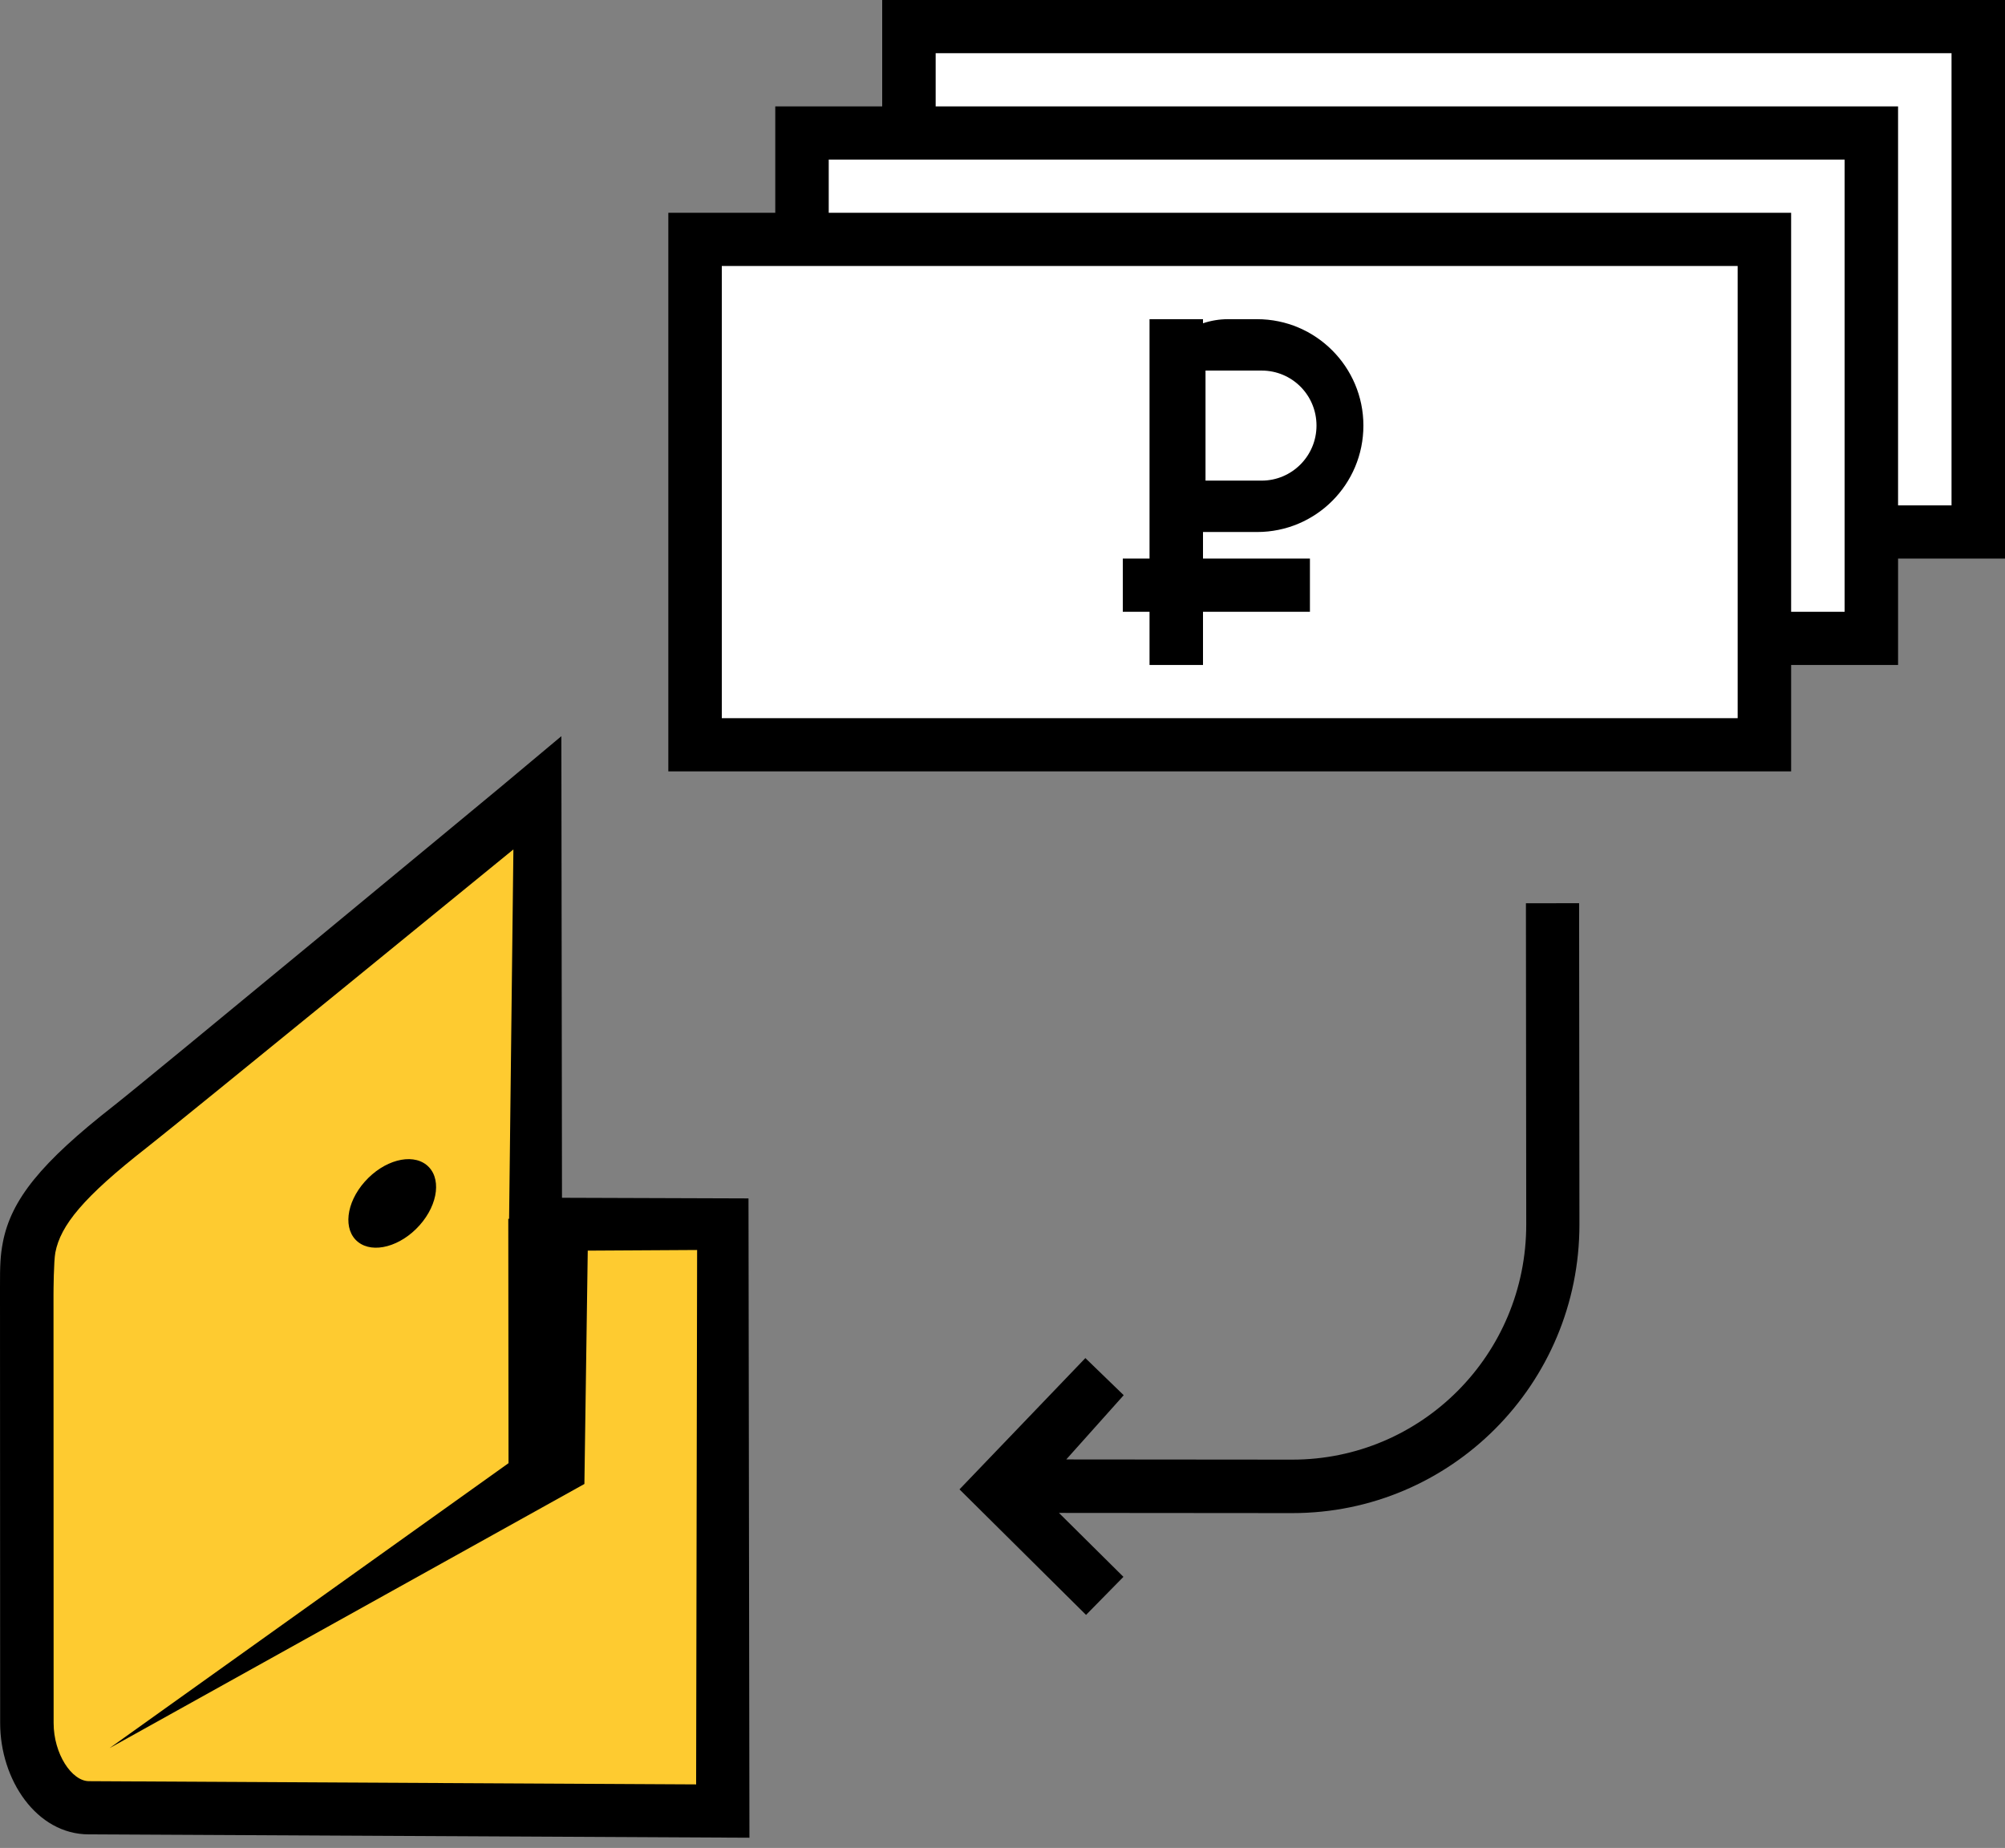 <?xml version="1.0" encoding="UTF-8" standalone="no"?><svg width="51px" height="47px" viewBox="0 0 51 47" version="1.1" xmlns="http://www.w3.org/2000/svg" xmlns:xlink="http://www.w3.org/1999/xlink"><rect x="0" y="0" width="51" height="47" fill="#808080" stroke="none"/> <title></title> <desc></desc> <defs></defs> <g id="Plus" stroke="none" stroke-width="1" fill="none" fill-rule="evenodd"> <g id="inner_promo_yacard_v3" transform="translate(-683, -767)"> <g id="Group-14" transform="translate(642, 767)"> <g id="Rectangle-916-+-Rectangle-918-Copy" transform="translate(41, 0)"> <g id="rubl" transform="translate(17, 0)"> <polygon id="Rectangle-2151-Copy" fill="#FFFFFF" points="30.497 13.531 30.497 16.237 27.777 16.237 27.777 18.943 0.68 18.943 0.68 6.625 3.4 6.625 3.4 3.919 6.12 3.919 6.12 1.213 33.217 1.213 33.217 13.531"></polygon> <path d="M1.36,6.765 L27.2,6.765 L27.2,18.266 L1.36,18.266 L1.36,6.765 L1.36,6.765 Z M0,5.412 L0,19.619 L28.56,19.619 L28.56,5.412 L0,5.412 L0,5.412 Z M2.72,5.412 L2.72,2.706 L31.28,2.706 L31.28,16.913 L28.56,16.913 L28.56,15.56 L29.92,15.56 L29.92,4.059 L4.08,4.059 L4.08,5.412 L2.72,5.412 L2.72,5.412 L2.72,5.412 Z M5.44,2.706 L5.44,0 L34,0 L34,14.207 L31.28,14.207 L31.28,12.854 L32.64,12.854 L32.64,1.353 L6.8,1.353 L6.8,2.706 L5.44,2.706 L5.44,2.706 Z" id="Shape" fill="#000000" fill-rule="nonzero"></path> <path d="M13.6,13.531 L13.6,14.207 L16.32,14.207 L16.32,15.56 L13.6,15.56 L13.6,16.913 L12.24,16.913 L12.24,15.56 L11.56,15.56 L11.56,14.207 L12.24,14.207 L12.24,8.118 L13.6,8.118 L13.6,8.222 C13.8,8.155 14.013,8.118 14.235,8.118 L14.976,8.118 C16.469,8.118 17.68,9.333 17.68,10.824 C17.68,12.319 16.473,13.531 14.976,13.531 L13.6,13.531 Z M13.664,9.425 L13.664,12.224 L15.092,12.224 C15.86,12.224 16.487,11.598 16.487,10.824 C16.487,10.046 15.862,9.425 15.092,9.425 L13.664,9.425 Z" id="Rectangle-43" fill="#000000"></path> </g> <g id="wallet-logo-15-copy-3" transform="translate(0, 18.266)"> <path d="M3.314,10.389 C5.599,8.603 13.601,1.909 13.601,1.909 L13.619,12.874 L18.409,12.85 L18.384,27.794 L2.26,27.712 C1.303,27.712 0.684,26.56 0.684,25.558 L0.681,14.663 C0.681,13.267 0.553,12.547 3.314,10.389 Z" id="Fill-1" fill="#FECB30"></path> <path d="M13.059,3.338 L12.94,13.554 L17.732,13.526 L17.707,27.118 L2.264,27.036 C1.825,27.036 1.364,26.341 1.364,25.558 L1.361,14.663 C1.361,14.573 1.366,13.806 1.408,13.589 C1.541,12.9 2.113,12.188 3.734,10.921 C4.594,10.249 13.059,3.338 13.059,3.338 Z M0.072,13.335 C0.009,13.667 -0.002,13.91 0,14.492 C0.001,14.577 0.004,25.558 0.004,25.558 C0.004,26.999 0.927,28.389 2.26,28.389 L19.063,28.474 L19.039,12.214 L14.295,12.198 L14.281,1.908 L14.279,0.458 L13.164,1.391 C13.081,1.46 12.925,1.591 12.706,1.774 C12.341,2.078 3.74,9.196 2.894,9.857 C1.038,11.308 0.281,12.249 0.072,13.335 Z" id="Shape" fill="#000000" fill-rule="nonzero"></path> <polygon id="Fill-4" fill="#000000" points="12.929 12.733 12.935 18.948 2.787 26.195 14.865 19.477 14.961 12.796"></polygon> <path d="M9.279,11.788 C9.76,11.246 10.462,11.055 10.847,11.361 C11.233,11.667 11.156,12.354 10.675,12.895 C10.194,13.437 9.492,13.628 9.107,13.322 C8.721,13.016 8.798,12.329 9.279,11.788" id="Fill-5" fill="#000000"></path> </g> <path d="M38.752,32.6 C38.755,36.64 35.467,39.911 31.407,39.907 L23.24,39.899 L23.241,38.546 L31.408,38.554 C34.716,38.557 37.394,35.893 37.392,32.601 L37.387,26.854 L35.753,28.315 L34.809,27.34 L38.148,24.138 L41.341,27.357 L40.373,28.308 L38.747,26.668 L38.752,32.6 Z" id="Shape" fill="#000000" fill-rule="nonzero" transform="translate(32.291, 32.023) scale(1, -1) rotate(-90) translate(-32.291, -32.023) "></path> </g> </g> </g> </g></svg>